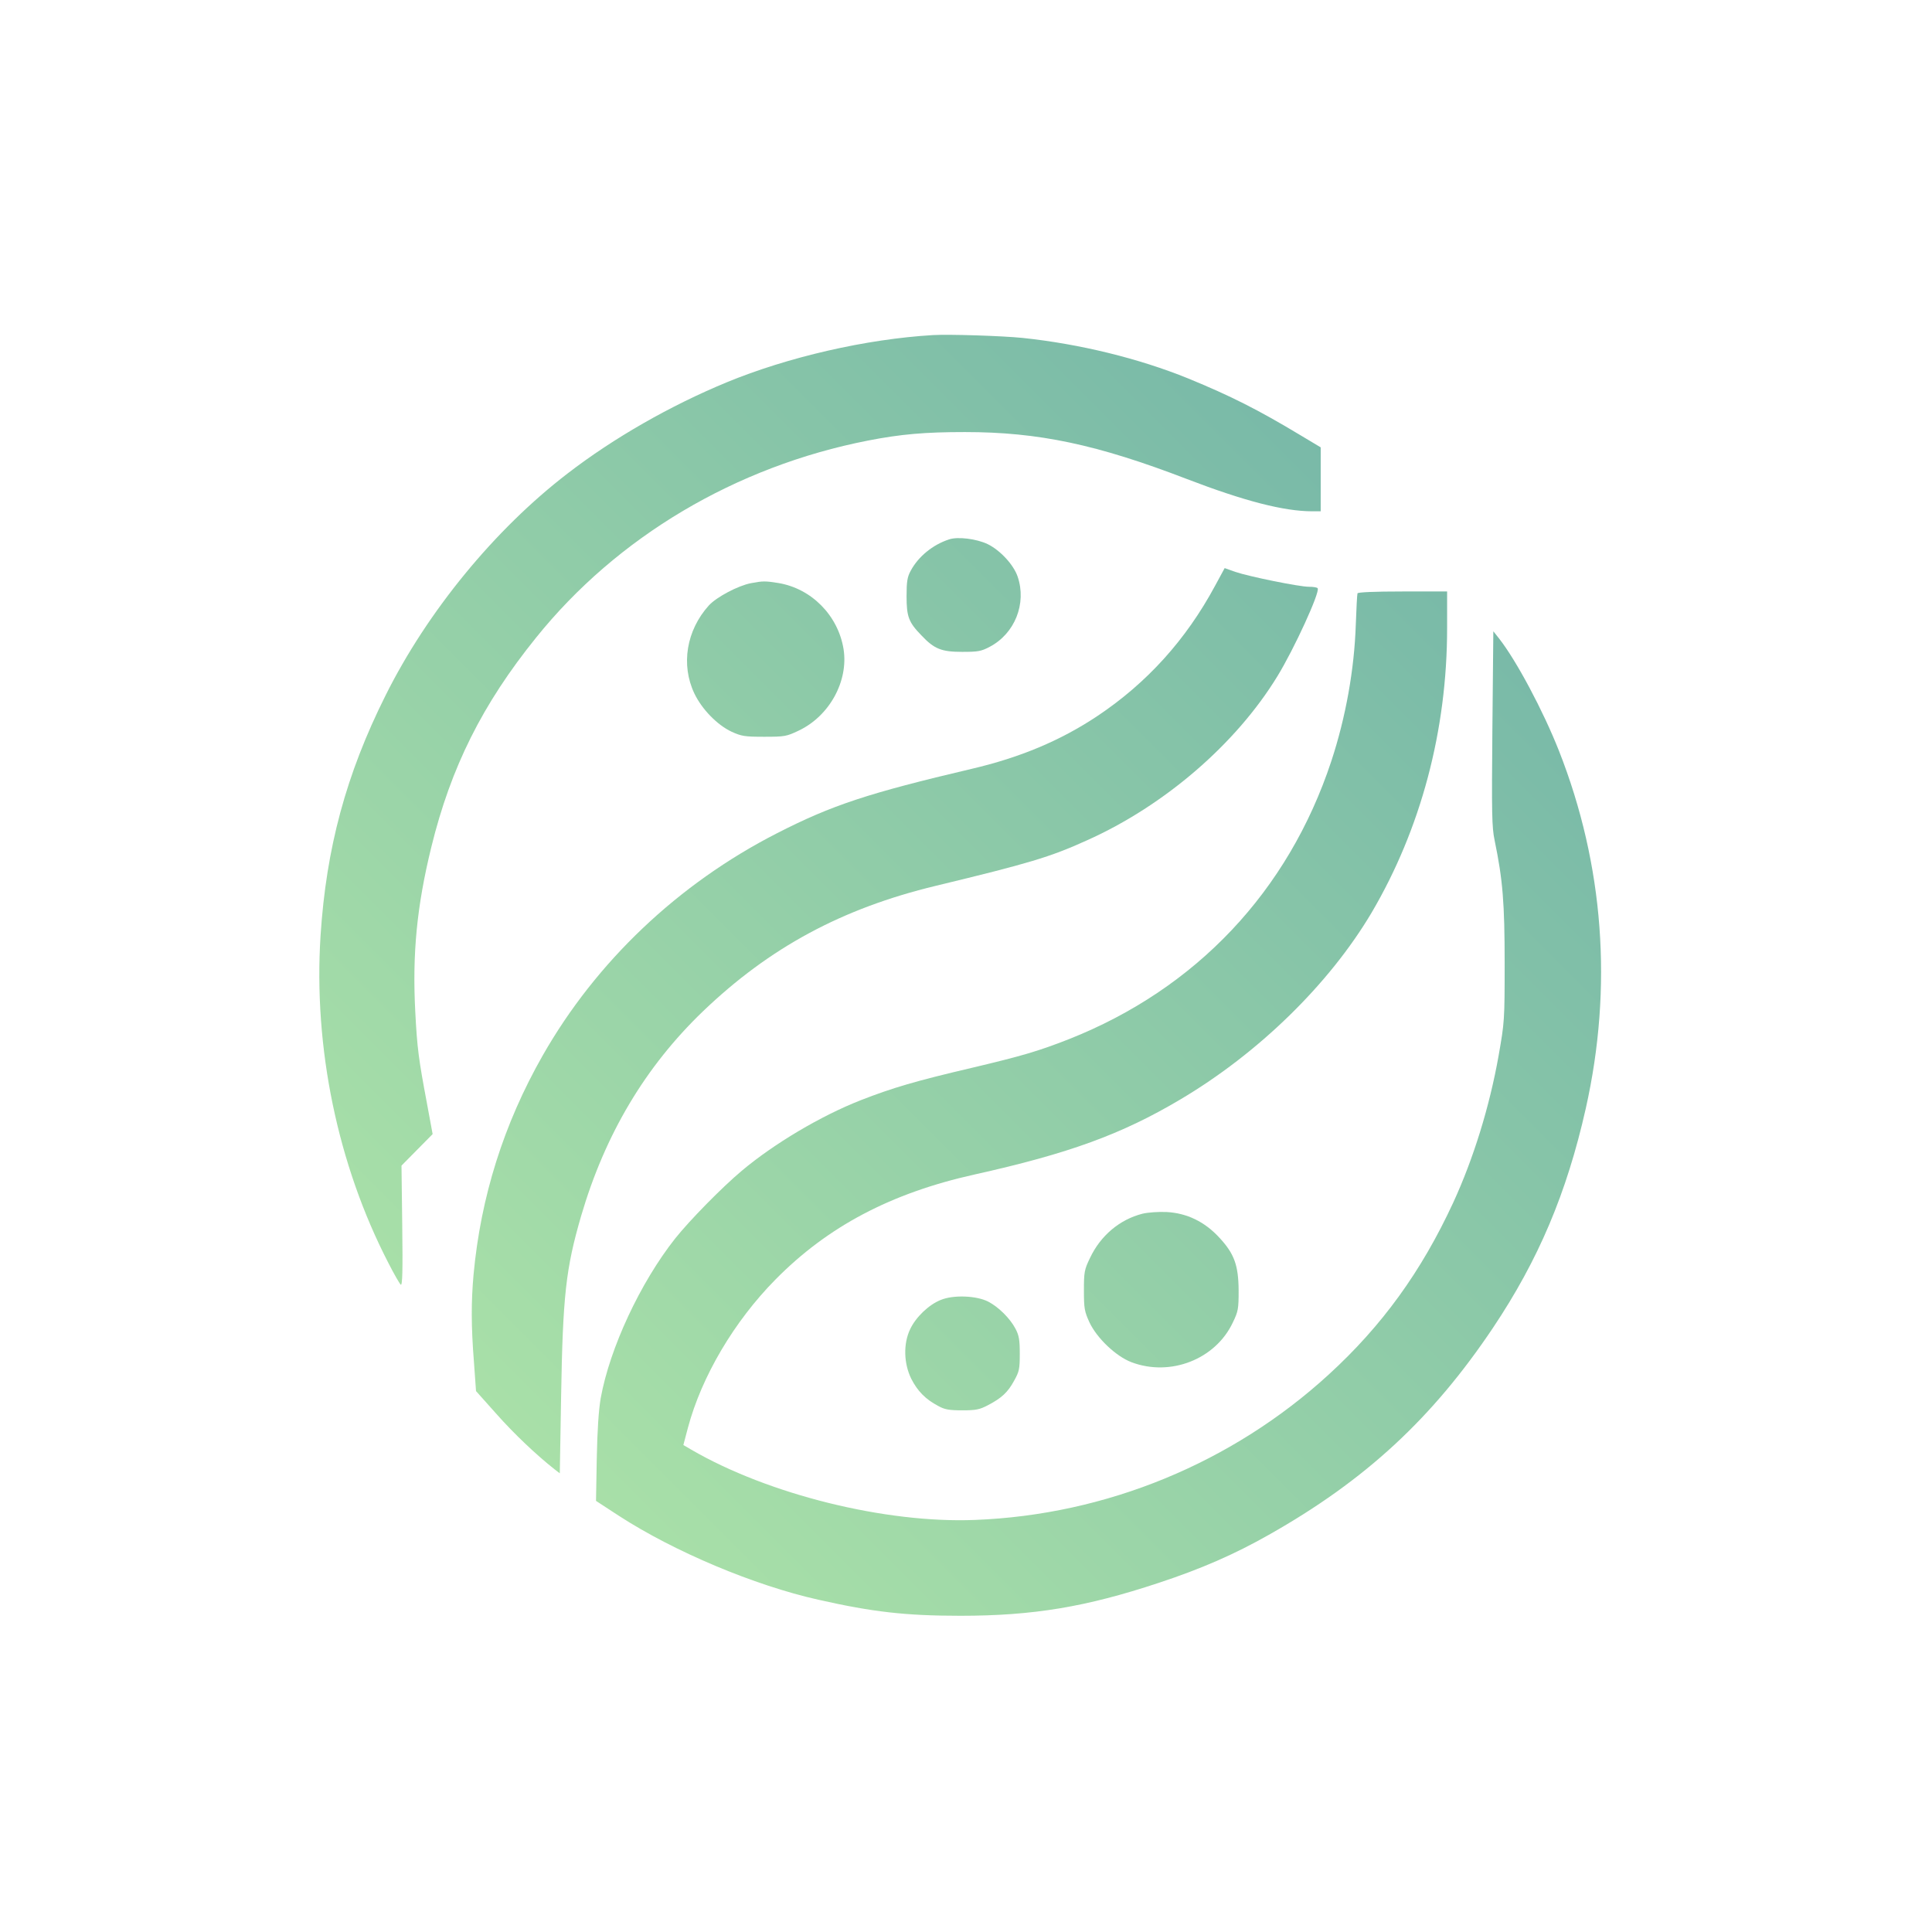 <?xml version="1.0" standalone="no"?>
<!DOCTYPE svg PUBLIC "-//W3C//DTD SVG 20010904//EN"
 "http://www.w3.org/TR/2001/REC-SVG-20010904/DTD/svg10.dtd">
<svg version="1.0" xmlns="http://www.w3.org/2000/svg"
 width="1024pt" height="1024pt" viewBox="0 0 1024 1024"
 preserveAspectRatio="xMidYMid meet">

    <defs>
    <linearGradient id="customGradient" gradientUnits="userSpaceOnUse"
      x1="0" y1="0" x2="10240" y2="10240">
      <stop offset="0%" style="stop-color:#b4f392" /> 
      <stop offset="100%" style="stop-color:#358c93" />
    </linearGradient>
  </defs>

<g transform="translate(0,1024) scale(0.1,-0.1)"
fill="url(#customGradient)" stroke="none" fill-opacity="0.8">
<path d="M4945 8464 c-354 -21 -768 -116 -1095 -251 -297 -123 -597 -294 -841
-482 -386 -296 -744 -732 -966 -1178 -209 -418 -314 -809 -344 -1272 -38 -595
91 -1215 359 -1734 30 -59 60 -111 66 -116 9 -7 11 74 8 311 l-4 320 82 83 83
84 -31 168 c-43 229 -51 287 -61 481 -16 306 8 558 85 872 104 424 271 758
555 1110 430 535 1059 908 1760 1045 174 34 303 45 513 45 391 0 701 -66 1177
-249 305 -117 514 -171 665 -171 l44 0 0 169 0 170 -107 64 c-224 135 -371
209 -595 301 -261 106 -574 183 -878 215 -110 11 -387 20 -475 15z"/>
<path d="M5030 7381 c-86 -28 -163 -91 -203 -166 -18 -33 -22 -57 -22 -135 0
-109 11 -138 79 -208 68 -72 106 -87 216 -87 84 0 101 3 146 27 133 70 196
229 148 371 -21 63 -92 140 -159 173 -58 28 -159 41 -205 25z"/>
<path d="M6440 7135 c-154 -286 -361 -515 -625 -691 -194 -129 -408 -219 -665
-279 -548 -129 -740 -192 -1031 -341 -525 -268 -960 -682 -1243 -1179 -206
-362 -328 -749 -366 -1160 -13 -144 -13 -275 2 -464 l11 -154 108 -121 c92
-104 212 -218 310 -295 l26 -20 7 407 c9 536 25 678 106 957 127 433 340 791
646 1085 353 338 736 545 1234 665 493 119 605 152 801 241 411 184 790 511
1009 869 89 145 227 446 214 467 -3 5 -24 8 -46 8 -52 0 -317 54 -391 79 l-56
20 -51 -94z"/>
<path d="M3980 7149 c-68 -13 -183 -74 -223 -118 -119 -132 -149 -314 -77
-466 40 -84 121 -167 197 -203 53 -24 69 -27 173 -27 109 0 119 2 182 32 164
77 266 263 239 433 -29 178 -170 321 -346 350 -68 11 -83 11 -145 -1z"/>
<path d="M7195 7095 c-2 -5 -6 -80 -9 -165 -8 -239 -53 -491 -130 -725 -228
-689 -716 -1206 -1391 -1473 -161 -63 -245 -88 -515 -152 -299 -70 -420 -106
-587 -171 -212 -83 -461 -231 -631 -374 -104 -87 -277 -263 -354 -360 -184
-233 -346 -580 -394 -845 -11 -64 -18 -169 -21 -320 l-4 -225 121 -79 c293
-190 718 -369 1058 -445 287 -65 464 -85 752 -85 387 0 667 47 1050 174 228
75 405 153 585 255 512 289 867 618 1188 1097 241 360 391 714 492 1163 144
642 96 1291 -142 1895 -84 213 -226 479 -317 595 l-31 39 -5 -514 c-4 -455 -3
-524 12 -595 43 -208 53 -331 53 -650 0 -305 -1 -313 -32 -490 -48 -271 -134
-548 -241 -780 -169 -365 -377 -652 -659 -910 -512 -469 -1179 -744 -1875
-771 -474 -19 -1096 135 -1505 373 l-41 24 24 91 c73 273 245 564 464 786 277
281 611 458 1056 557 499 111 779 213 1089 397 416 246 791 613 1015 991 261
444 400 966 400 1507 l0 195 -236 0 c-149 0 -238 -4 -239 -10z"/>
<path d="M6055 3807 c-121 -31 -222 -116 -278 -235 -30 -62 -32 -75 -32 -172
0 -95 3 -111 29 -168 39 -84 141 -181 223 -212 206 -78 445 15 537 210 29 60
31 73 31 170 -1 134 -23 195 -102 280 -78 85 -172 130 -279 136 -45 2 -100 -2
-129 -9z"/>
<path d="M4986 3350 c-63 -25 -132 -91 -162 -155 -37 -77 -34 -182 6 -263 33
-65 76 -109 143 -144 34 -19 58 -23 127 -23 73 0 92 4 136 27 73 38 106 69
139 130 27 48 30 62 30 143 0 74 -4 97 -23 133 -29 55 -90 115 -144 143 -62
32 -185 37 -252 9z"/>
</g>
</svg>
